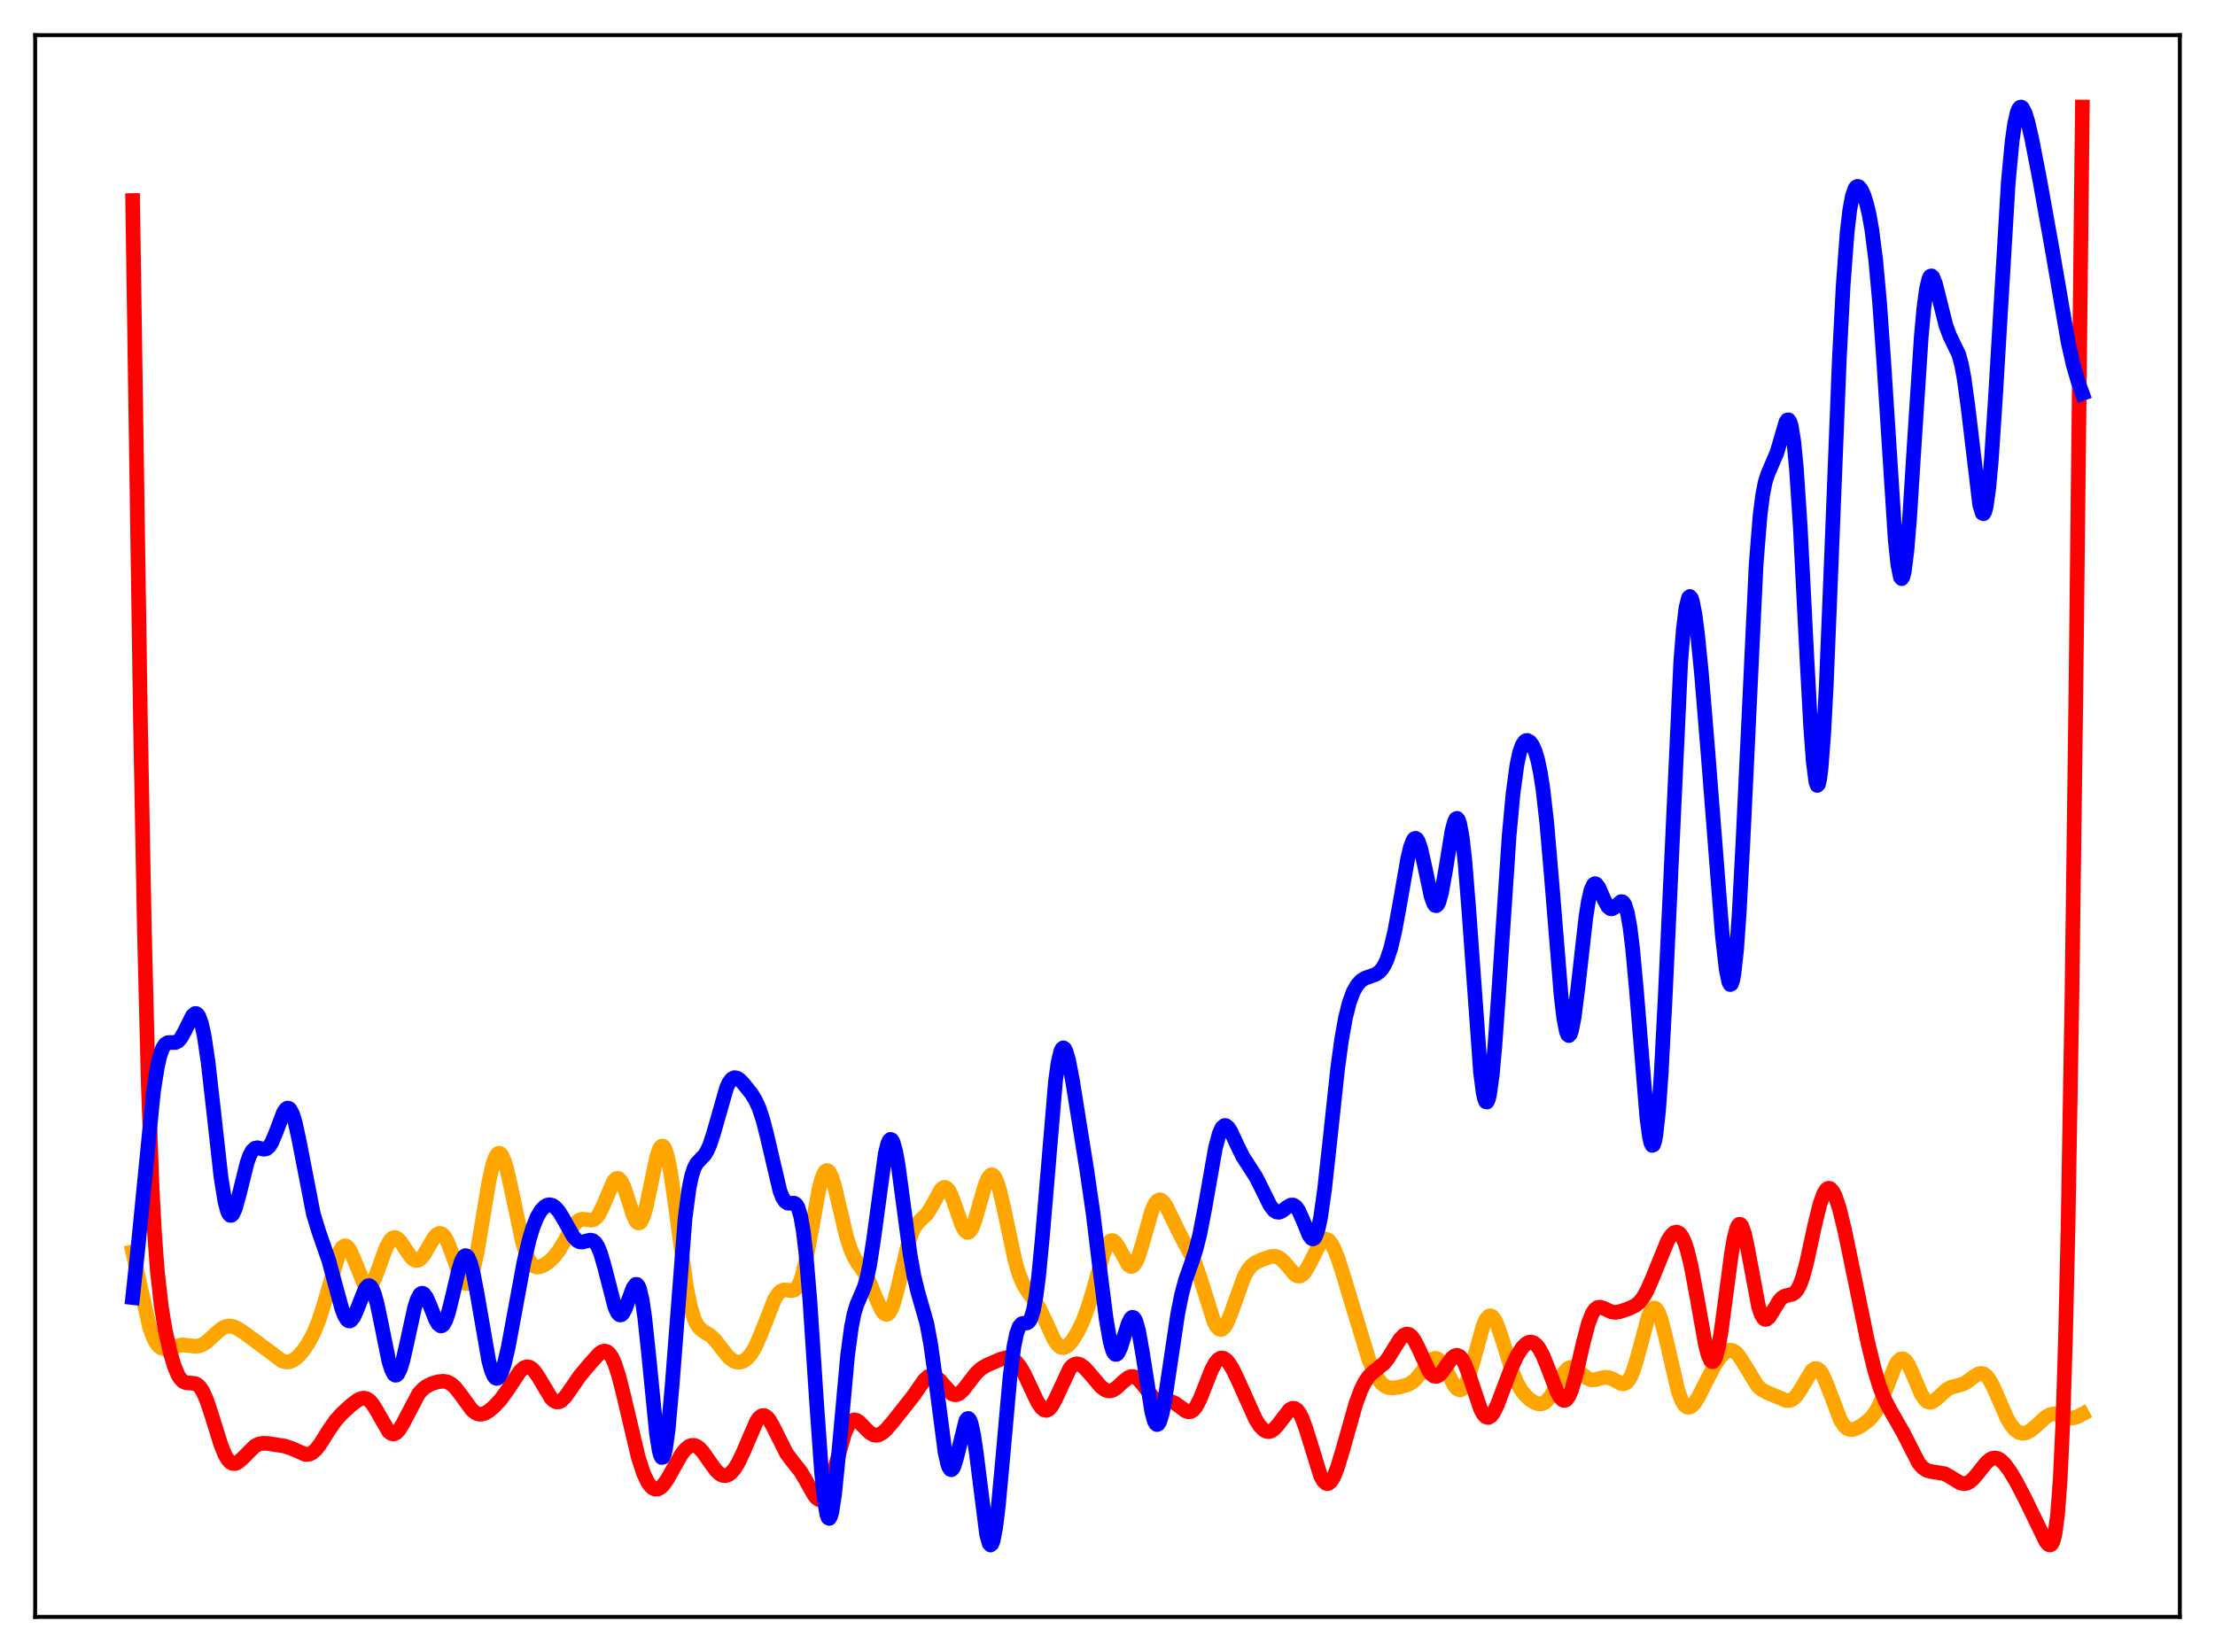 <?xml version="1.0" encoding="utf-8" standalone="no"?>
<!DOCTYPE svg PUBLIC "-//W3C//DTD SVG 1.1//EN"
  "http://www.w3.org/Graphics/SVG/1.1/DTD/svg11.dtd">
<svg xmlns:xlink="http://www.w3.org/1999/xlink" width="453.6pt" height="338.4pt" viewBox="0 0 453.6 338.4" xmlns="http://www.w3.org/2000/svg" version="1.1">
 <defs>
  <style type="text/css">*{stroke-linejoin: round; stroke-linecap: butt}</style>
 </defs>
 <g id="figure_1">
  <g id="patch_1">
   <path d="M 0 338.4 
L 453.6 338.4 
L 453.6 0 
L 0 0 
z
" style="fill: #ffffff"/>
  </g>
  <g id="axes_1">
   <g id="patch_2">
    <path d="M 7.2 331.2 
L 446.4 331.2 
L 446.4 7.2 
L 7.2 7.2 
z
" style="fill: #ffffff"/>
   </g>
   <g id="matplotlib.axis_1"/>
   <g id="matplotlib.axis_2"/>
   <g id="line2d_1">
    <path d="M 27.164 256.41 
L 30.624 271.858 
L 31.423 274.042 
L 31.955 275.051 
L 32.487 275.725 
L 33.02 276.108 
L 33.552 276.257 
L 34.351 276.181 
L 37.279 275.473 
L 38.609 275.61 
L 39.94 275.767 
L 40.739 275.687 
L 41.537 275.393 
L 42.336 274.872 
L 43.667 273.646 
L 45.264 272.214 
L 46.063 271.776 
L 46.861 271.607 
L 47.66 271.703 
L 48.458 272.017 
L 49.789 272.837 
L 53.249 275.388 
L 57.775 278.777 
L 58.573 278.985 
L 59.372 278.918 
L 60.17 278.558 
L 60.969 277.926 
L 62.033 276.728 
L 63.098 275.172 
L 64.163 273.199 
L 65.228 270.633 
L 66.292 267.34 
L 69.487 256.48 
L 70.019 255.571 
L 70.551 255.183 
L 70.817 255.195 
L 71.084 255.341 
L 71.616 256.012 
L 72.148 257.108 
L 74.544 262.979 
L 75.076 263.499 
L 75.343 263.566 
L 75.609 263.502 
L 76.141 262.989 
L 76.673 262.02 
L 77.472 259.962 
L 79.069 255.53 
L 79.868 254.077 
L 80.4 253.581 
L 80.932 253.479 
L 81.465 253.739 
L 81.997 254.293 
L 83.062 255.904 
L 84.127 257.456 
L 84.659 257.96 
L 85.191 258.189 
L 85.724 258.109 
L 86.256 257.72 
L 86.788 257.061 
L 87.853 255.238 
L 88.918 253.46 
L 89.45 252.874 
L 89.983 252.616 
L 90.515 252.748 
L 91.047 253.291 
L 91.58 254.228 
L 92.378 256.228 
L 94.241 261.508 
L 94.774 262.471 
L 95.306 262.91 
L 95.572 262.895 
L 95.839 262.711 
L 96.371 261.808 
L 96.903 260.193 
L 97.702 256.567 
L 98.767 250.225 
L 100.097 242.184 
L 100.896 238.584 
L 101.428 237.039 
L 101.961 236.283 
L 102.227 236.209 
L 102.493 236.336 
L 102.759 236.656 
L 103.292 237.836 
L 103.824 239.636 
L 104.623 243.167 
L 107.018 254.451 
L 107.817 256.968 
L 108.349 258.134 
L 108.881 258.914 
L 109.414 259.358 
L 109.946 259.529 
L 110.479 259.497 
L 111.277 259.193 
L 112.342 258.494 
L 113.407 257.5 
L 114.471 256.118 
L 115.536 254.333 
L 117.399 251.109 
L 118.198 250.204 
L 118.73 249.866 
L 119.263 249.732 
L 120.061 249.803 
L 121.126 249.931 
L 121.658 249.773 
L 122.191 249.348 
L 122.723 248.614 
L 123.521 246.967 
L 125.651 241.963 
L 126.183 241.422 
L 126.449 241.352 
L 126.716 241.427 
L 127.248 242.014 
L 127.78 243.136 
L 128.579 245.523 
L 129.644 248.855 
L 130.176 250.008 
L 130.442 250.353 
L 130.708 250.517 
L 130.975 250.483 
L 131.241 250.243 
L 131.773 249.146 
L 132.305 247.301 
L 133.104 243.552 
L 134.435 237.17 
L 134.967 235.513 
L 135.233 235.013 
L 135.5 234.762 
L 135.766 234.775 
L 136.032 235.06 
L 136.298 235.616 
L 136.831 237.515 
L 137.363 240.347 
L 138.161 245.881 
L 140.557 263.525 
L 141.356 267.5 
L 142.154 270.145 
L 142.687 271.268 
L 143.219 272.004 
L 144.017 272.656 
L 145.615 273.665 
L 146.413 274.447 
L 147.744 276.165 
L 149.075 277.84 
L 149.873 278.556 
L 150.672 278.961 
L 151.471 279.038 
L 152.269 278.785 
L 153.068 278.193 
L 153.866 277.231 
L 154.665 275.873 
L 155.729 273.47 
L 158.657 266.047 
L 159.456 264.856 
L 159.988 264.41 
L 160.521 264.22 
L 161.319 264.265 
L 162.118 264.372 
L 162.65 264.244 
L 163.183 263.785 
L 163.715 262.872 
L 164.247 261.424 
L 165.046 258.22 
L 166.111 252.449 
L 167.708 243.642 
L 168.24 241.579 
L 168.772 240.257 
L 169.039 239.905 
L 169.305 239.765 
L 169.571 239.835 
L 169.837 240.107 
L 170.369 241.209 
L 170.902 242.927 
L 171.967 247.437 
L 173.297 253.079 
L 174.096 255.658 
L 174.895 257.5 
L 175.693 258.798 
L 177.29 261.106 
L 178.089 262.666 
L 179.42 265.921 
L 180.484 268.286 
L 181.017 269.012 
L 181.549 269.257 
L 181.815 269.17 
L 182.081 268.932 
L 182.614 268.005 
L 183.146 266.507 
L 183.945 263.424 
L 186.074 254.396 
L 186.873 252.168 
L 187.405 251.17 
L 188.204 250.213 
L 189.801 248.676 
L 190.599 247.445 
L 192.729 243.618 
L 193.261 243.228 
L 193.527 243.203 
L 193.793 243.302 
L 194.326 243.879 
L 194.858 244.927 
L 195.657 247.139 
L 196.988 250.992 
L 197.52 251.993 
L 198.052 252.439 
L 198.319 252.426 
L 198.585 252.25 
L 199.117 251.425 
L 199.649 250.047 
L 200.714 246.282 
L 201.779 242.619 
L 202.311 241.362 
L 202.844 240.704 
L 203.11 240.63 
L 203.376 240.732 
L 203.642 241.012 
L 204.175 242.086 
L 204.707 243.773 
L 205.505 247.167 
L 207.901 258.414 
L 208.7 261.074 
L 209.498 262.966 
L 210.297 264.275 
L 212.692 267.658 
L 213.757 269.859 
L 215.887 274.481 
L 216.685 275.564 
L 217.217 275.95 
L 217.75 276.055 
L 218.282 275.895 
L 218.815 275.503 
L 219.613 274.568 
L 220.678 272.848 
L 221.743 270.642 
L 222.807 267.81 
L 223.872 264.261 
L 226.001 256.708 
L 226.8 254.87 
L 227.332 254.233 
L 227.599 254.107 
L 227.865 254.108 
L 228.397 254.469 
L 228.929 255.227 
L 231.059 259.095 
L 231.591 259.416 
L 231.857 259.39 
L 232.124 259.23 
L 232.656 258.503 
L 233.188 257.268 
L 233.987 254.683 
L 235.85 248.087 
L 236.383 246.813 
L 236.915 246.021 
L 237.447 245.741 
L 237.713 245.786 
L 238.246 246.205 
L 238.778 246.982 
L 239.843 249.145 
L 241.44 252.455 
L 244.634 258.455 
L 245.699 261.507 
L 248.627 270.781 
L 249.159 271.74 
L 249.692 272.254 
L 249.958 272.33 
L 250.224 272.285 
L 250.756 271.839 
L 251.289 270.962 
L 252.087 269.02 
L 254.749 261.586 
L 255.548 260.148 
L 256.346 259.196 
L 257.145 258.605 
L 258.476 257.995 
L 260.339 257.372 
L 261.137 257.338 
L 261.67 257.48 
L 262.468 257.994 
L 263.267 258.837 
L 265.13 261.032 
L 265.663 261.345 
L 266.195 261.381 
L 266.727 261.104 
L 267.26 260.516 
L 268.058 259.142 
L 270.454 254.44 
L 270.986 253.941 
L 271.519 253.799 
L 272.051 254.034 
L 272.583 254.64 
L 273.116 255.587 
L 273.914 257.537 
L 274.979 260.825 
L 280.303 278.452 
L 281.367 280.968 
L 282.166 282.398 
L 282.964 283.401 
L 283.763 284 
L 284.561 284.264 
L 285.36 284.295 
L 286.691 284.092 
L 288.288 283.627 
L 289.087 283.203 
L 289.885 282.549 
L 290.95 281.286 
L 292.813 278.825 
L 293.345 278.397 
L 293.878 278.221 
L 294.41 278.34 
L 294.943 278.766 
L 295.475 279.472 
L 296.273 280.917 
L 297.871 283.904 
L 298.403 284.494 
L 298.935 284.708 
L 299.201 284.652 
L 299.734 284.191 
L 300.266 283.26 
L 300.799 281.895 
L 301.597 279.209 
L 303.727 271.56 
L 304.259 270.354 
L 304.791 269.664 
L 305.057 269.528 
L 305.324 269.533 
L 305.59 269.677 
L 306.122 270.357 
L 306.655 271.49 
L 307.453 273.799 
L 309.849 281.371 
L 310.647 283.222 
L 311.446 284.63 
L 312.244 285.679 
L 313.309 286.688 
L 314.374 287.351 
L 315.172 287.575 
L 315.705 287.544 
L 316.237 287.336 
L 316.769 286.929 
L 317.568 285.943 
L 318.633 284.086 
L 320.23 281.233 
L 321.028 280.355 
L 321.561 280.092 
L 322.093 280.092 
L 322.625 280.321 
L 323.424 280.957 
L 325.021 282.314 
L 325.82 282.627 
L 326.618 282.626 
L 327.949 282.255 
L 328.748 282.106 
L 329.546 282.185 
L 330.345 282.518 
L 331.942 283.389 
L 332.474 283.452 
L 333.007 283.247 
L 333.539 282.696 
L 334.071 281.747 
L 334.604 280.39 
L 335.402 277.69 
L 337.532 269.734 
L 338.064 268.53 
L 338.596 267.949 
L 338.863 267.918 
L 339.129 268.064 
L 339.661 268.879 
L 340.193 270.331 
L 340.992 273.433 
L 343.654 284.958 
L 344.452 287.015 
L 344.985 287.837 
L 345.517 288.23 
L 346.049 288.233 
L 346.582 287.896 
L 347.114 287.281 
L 347.913 285.982 
L 349.51 282.772 
L 351.107 279.731 
L 352.172 278.118 
L 352.97 277.222 
L 353.769 276.677 
L 354.301 276.552 
L 354.833 276.64 
L 355.366 276.951 
L 355.898 277.478 
L 356.697 278.611 
L 359.891 283.836 
L 360.689 284.574 
L 361.754 285.186 
L 365.747 286.859 
L 366.279 286.894 
L 366.812 286.764 
L 367.344 286.436 
L 367.876 285.896 
L 368.675 284.722 
L 371.071 280.721 
L 371.603 280.348 
L 372.135 280.342 
L 372.668 280.73 
L 373.2 281.501 
L 373.999 283.261 
L 376.927 290.942 
L 377.725 292.12 
L 378.257 292.579 
L 378.79 292.803 
L 379.322 292.832 
L 380.121 292.608 
L 381.185 292.024 
L 382.516 291.038 
L 383.315 290.241 
L 384.113 289.164 
L 384.912 287.709 
L 385.977 285.175 
L 388.106 279.759 
L 388.639 278.889 
L 389.171 278.397 
L 389.703 278.331 
L 390.236 278.696 
L 390.768 279.452 
L 391.567 281.137 
L 393.43 285.54 
L 394.228 286.73 
L 394.761 287.137 
L 395.293 287.24 
L 395.825 287.079 
L 396.624 286.485 
L 398.753 284.561 
L 399.552 284.155 
L 400.883 283.817 
L 401.948 283.51 
L 402.746 283.092 
L 404.343 281.89 
L 405.142 281.424 
L 405.674 281.31 
L 406.207 281.419 
L 406.739 281.783 
L 407.271 282.411 
L 408.07 283.8 
L 409.135 286.214 
L 410.998 290.473 
L 411.796 291.842 
L 412.595 292.817 
L 413.393 293.392 
L 414.192 293.595 
L 414.991 293.464 
L 415.789 293.049 
L 416.854 292.173 
L 418.983 290.231 
L 419.782 289.784 
L 420.58 289.606 
L 421.379 289.682 
L 422.71 290.131 
L 423.775 290.427 
L 424.573 290.437 
L 425.372 290.223 
L 426.436 289.659 
L 426.436 289.659 
" clip-path="url(#p37f8d18670)" style="fill: none; stroke: #ffa500; stroke-width: 3; stroke-linecap: square"/>
   </g>
   <g id="line2d_2">
    <path d="M 27.164 41.081 
L 28.761 147.75 
L 29.559 190.139 
L 30.358 221.887 
L 31.156 243.478 
L 31.689 253.27 
L 32.221 260.332 
L 33.02 267.512 
L 33.818 272.371 
L 34.883 277.122 
L 35.681 279.809 
L 36.48 281.707 
L 37.012 282.516 
L 37.545 282.999 
L 38.077 283.226 
L 38.876 283.284 
L 39.94 283.387 
L 40.473 283.667 
L 41.005 284.201 
L 41.537 285.027 
L 42.336 286.821 
L 43.401 290.031 
L 45.264 296.031 
L 46.063 297.966 
L 46.595 298.888 
L 47.127 299.489 
L 47.66 299.777 
L 48.192 299.781 
L 48.724 299.545 
L 49.523 298.867 
L 52.185 296.199 
L 52.983 295.796 
L 53.782 295.63 
L 54.847 295.663 
L 58.307 296.213 
L 59.638 296.648 
L 62.566 297.922 
L 63.364 297.852 
L 63.897 297.604 
L 64.695 296.913 
L 65.494 295.895 
L 67.357 292.937 
L 68.688 291.022 
L 70.019 289.525 
L 71.882 287.829 
L 73.213 286.819 
L 74.012 286.451 
L 74.544 286.383 
L 75.076 286.502 
L 75.609 286.835 
L 76.141 287.391 
L 76.94 288.604 
L 79.601 293.244 
L 80.134 293.642 
L 80.666 293.717 
L 81.199 293.457 
L 81.731 292.886 
L 82.529 291.571 
L 85.724 285.49 
L 86.522 284.593 
L 87.321 283.974 
L 88.385 283.435 
L 89.716 283.024 
L 90.781 282.917 
L 91.58 283.055 
L 92.378 283.46 
L 93.177 284.165 
L 94.241 285.514 
L 96.637 288.805 
L 97.436 289.441 
L 97.968 289.652 
L 98.5 289.697 
L 99.299 289.489 
L 100.097 289.02 
L 101.162 288.13 
L 102.493 286.699 
L 103.824 284.877 
L 106.486 280.872 
L 107.284 280.167 
L 107.817 279.967 
L 108.349 280.011 
L 108.881 280.301 
L 109.414 280.824 
L 110.212 281.967 
L 112.874 286.419 
L 113.407 286.917 
L 113.939 287.166 
L 114.471 287.149 
L 115.004 286.879 
L 115.802 286.075 
L 116.867 284.555 
L 118.73 281.845 
L 120.86 279.293 
L 122.723 277.247 
L 123.255 276.881 
L 123.788 276.732 
L 124.32 276.866 
L 124.852 277.332 
L 125.385 278.17 
L 125.917 279.379 
L 126.716 281.846 
L 127.78 286.075 
L 130.708 298.502 
L 131.773 301.755 
L 132.572 303.481 
L 133.104 304.278 
L 133.636 304.792 
L 134.169 305.029 
L 134.701 305.005 
L 135.233 304.736 
L 135.766 304.242 
L 136.564 303.16 
L 137.895 300.795 
L 139.492 297.98 
L 140.291 296.932 
L 141.089 296.266 
L 141.622 296.061 
L 142.154 296.058 
L 142.687 296.254 
L 143.219 296.636 
L 144.017 297.509 
L 145.348 299.44 
L 146.679 301.257 
L 147.478 301.972 
L 148.01 302.223 
L 148.543 302.275 
L 149.075 302.125 
L 149.607 301.775 
L 150.406 300.889 
L 151.204 299.593 
L 152.269 297.315 
L 154.931 291.13 
L 155.463 290.394 
L 155.996 289.992 
L 156.528 289.952 
L 157.06 290.274 
L 157.593 290.921 
L 158.391 292.35 
L 161.053 297.673 
L 162.118 299.107 
L 163.981 301.457 
L 165.046 303.256 
L 166.643 306.127 
L 167.175 306.806 
L 167.708 307.183 
L 168.24 307.18 
L 168.772 306.741 
L 169.305 305.854 
L 169.837 304.541 
L 170.636 301.936 
L 173.031 293.416 
L 173.83 291.706 
L 174.362 291.074 
L 174.895 290.833 
L 175.427 290.93 
L 175.959 291.284 
L 177.024 292.392 
L 178.089 293.449 
L 178.887 293.908 
L 179.42 293.996 
L 179.952 293.905 
L 180.751 293.463 
L 181.549 292.732 
L 183.146 290.852 
L 187.139 285.787 
L 189.268 282.698 
L 190.067 281.975 
L 190.599 281.754 
L 191.132 281.773 
L 191.664 282.025 
L 192.463 282.768 
L 194.858 285.45 
L 195.391 285.674 
L 195.923 285.667 
L 196.455 285.432 
L 197.254 284.709 
L 198.319 283.323 
L 199.916 281.253 
L 200.98 280.289 
L 202.045 279.657 
L 204.973 278.387 
L 206.038 278.119 
L 206.836 278.18 
L 207.369 278.397 
L 208.167 279.032 
L 208.966 280.051 
L 209.764 281.427 
L 211.095 284.267 
L 212.426 287.092 
L 213.225 288.315 
L 213.757 288.779 
L 214.289 288.901 
L 214.822 288.656 
L 215.354 288.055 
L 216.153 286.599 
L 219.081 280.312 
L 219.613 279.736 
L 220.145 279.424 
L 220.678 279.361 
L 221.21 279.52 
L 222.009 280.086 
L 223.073 281.244 
L 225.469 284.072 
L 226.268 284.664 
L 226.8 284.869 
L 227.332 284.905 
L 227.865 284.767 
L 228.663 284.272 
L 229.994 283.018 
L 231.059 282.171 
L 231.591 281.97 
L 232.124 281.969 
L 232.656 282.187 
L 233.188 282.61 
L 233.987 283.544 
L 236.116 286.266 
L 236.915 286.825 
L 237.713 287.047 
L 239.044 287.032 
L 239.843 287.11 
L 240.641 287.428 
L 241.706 288.2 
L 242.771 288.985 
L 243.303 289.183 
L 243.836 289.144 
L 244.368 288.819 
L 244.9 288.182 
L 245.699 286.686 
L 246.764 284.007 
L 248.095 280.623 
L 248.893 279.134 
L 249.425 278.5 
L 249.958 278.184 
L 250.49 278.186 
L 251.023 278.486 
L 251.555 279.051 
L 252.353 280.299 
L 253.418 282.479 
L 257.145 290.756 
L 257.943 292.002 
L 258.742 292.852 
L 259.274 293.162 
L 259.807 293.248 
L 260.339 293.109 
L 260.871 292.756 
L 261.67 291.891 
L 264.065 288.77 
L 264.598 288.471 
L 265.13 288.478 
L 265.663 288.837 
L 266.195 289.57 
L 266.727 290.669 
L 267.526 292.913 
L 270.454 302.367 
L 270.986 303.324 
L 271.519 303.83 
L 271.785 303.906 
L 272.051 303.86 
L 272.583 303.416 
L 273.116 302.533 
L 273.914 300.524 
L 274.979 296.984 
L 277.641 287.571 
L 278.705 284.702 
L 279.504 283.089 
L 280.303 281.932 
L 281.101 281.138 
L 283.497 279.201 
L 284.295 278.175 
L 285.626 275.995 
L 286.691 274.313 
L 287.489 273.481 
L 288.022 273.258 
L 288.554 273.347 
L 289.087 273.763 
L 289.619 274.485 
L 290.417 276.03 
L 292.547 280.688 
L 293.079 281.431 
L 293.612 281.859 
L 294.144 281.944 
L 294.676 281.702 
L 295.209 281.182 
L 296.273 279.645 
L 297.338 278.172 
L 297.871 277.732 
L 298.403 277.6 
L 298.935 277.834 
L 299.468 278.454 
L 300 279.442 
L 300.799 281.505 
L 303.194 288.62 
L 303.727 289.622 
L 304.259 290.21 
L 304.791 290.351 
L 305.324 290.052 
L 305.856 289.352 
L 306.655 287.717 
L 307.985 284.172 
L 309.583 279.995 
L 310.647 277.744 
L 311.712 276.066 
L 312.511 275.253 
L 313.043 274.961 
L 313.575 274.895 
L 314.108 275.071 
L 314.64 275.5 
L 315.172 276.185 
L 315.971 277.661 
L 317.036 280.293 
L 318.899 285.171 
L 319.431 286.144 
L 319.964 286.727 
L 320.23 286.844 
L 320.496 286.834 
L 320.762 286.687 
L 321.295 285.983 
L 321.827 284.74 
L 322.625 282.009 
L 324.223 275.059 
L 325.287 271.036 
L 326.086 269.019 
L 326.618 268.22 
L 327.151 267.822 
L 327.683 267.744 
L 328.481 268.012 
L 330.079 268.738 
L 330.877 268.816 
L 331.676 268.684 
L 333.539 268.05 
L 334.87 267.428 
L 335.668 266.786 
L 336.467 265.791 
L 337.265 264.394 
L 338.33 261.971 
L 341.524 254.126 
L 342.323 252.931 
L 342.855 252.481 
L 343.388 252.363 
L 343.92 252.623 
L 344.452 253.303 
L 344.985 254.435 
L 345.517 256.038 
L 346.316 259.306 
L 347.38 264.992 
L 349.244 275.429 
L 349.776 277.479 
L 350.308 278.687 
L 350.575 278.92 
L 350.841 278.881 
L 351.107 278.56 
L 351.373 277.957 
L 351.905 275.925 
L 352.438 272.905 
L 353.503 264.933 
L 354.567 256.838 
L 355.1 253.722 
L 355.632 251.645 
L 355.898 251.054 
L 356.164 250.776 
L 356.431 250.81 
L 356.697 251.146 
L 357.229 252.643 
L 357.761 255.031 
L 360.157 267.766 
L 360.689 269.319 
L 361.222 270.125 
L 361.488 270.263 
L 361.754 270.241 
L 362.287 269.81 
L 363.085 268.554 
L 364.416 266.362 
L 364.948 265.807 
L 365.481 265.479 
L 366.279 265.275 
L 367.078 265.08 
L 367.61 264.728 
L 368.143 264.057 
L 368.675 262.992 
L 369.207 261.494 
L 370.006 258.505 
L 371.603 251.117 
L 372.668 246.729 
L 373.466 244.491 
L 373.999 243.658 
L 374.265 243.452 
L 374.531 243.391 
L 374.797 243.469 
L 375.329 244.034 
L 375.862 245.1 
L 376.66 247.504 
L 377.725 251.823 
L 379.322 259.539 
L 382.516 275.044 
L 383.847 280.484 
L 384.912 284.012 
L 385.977 286.711 
L 387.041 288.748 
L 389.703 293.386 
L 392.897 299.652 
L 393.696 300.586 
L 394.495 301.14 
L 395.293 301.386 
L 398.221 301.86 
L 399.286 302.448 
L 401.415 303.75 
L 402.214 303.905 
L 402.746 303.824 
L 403.279 303.579 
L 404.077 302.922 
L 405.142 301.645 
L 406.739 299.63 
L 407.537 298.946 
L 408.07 298.698 
L 408.602 298.635 
L 409.135 298.76 
L 409.667 299.065 
L 410.465 299.82 
L 411.53 301.243 
L 412.861 303.453 
L 414.724 307.029 
L 418.983 315.809 
L 419.516 316.385 
L 419.782 316.473 
L 420.048 316.361 
L 420.314 315.985 
L 420.58 315.267 
L 420.847 314.113 
L 421.379 310.055 
L 421.911 302.818 
L 422.444 291.291 
L 422.976 274.391 
L 423.508 251.246 
L 424.307 203.96 
L 425.105 142.652 
L 426.436 21.927 
L 426.436 21.927 
" clip-path="url(#p37f8d18670)" style="fill: none; stroke: #ff0000; stroke-width: 3; stroke-linecap: square"/>
   </g>
   <g id="line2d_3">
    <path d="M 27.164 265.788 
L 28.228 255.863 
L 31.423 223.602 
L 32.221 218.536 
L 32.753 216.23 
L 33.286 214.726 
L 33.818 213.9 
L 34.351 213.573 
L 34.883 213.539 
L 35.948 213.541 
L 36.48 213.259 
L 37.012 212.674 
L 37.811 211.261 
L 39.408 208.06 
L 39.94 207.603 
L 40.207 207.61 
L 40.473 207.805 
L 40.739 208.207 
L 41.271 209.687 
L 41.804 212.115 
L 42.602 217.446 
L 43.667 226.849 
L 45.264 241.179 
L 46.063 246.136 
L 46.595 248.11 
L 46.861 248.668 
L 47.127 248.943 
L 47.393 248.948 
L 47.66 248.7 
L 48.192 247.545 
L 48.991 244.654 
L 50.588 238.21 
L 51.12 236.709 
L 51.652 235.716 
L 52.185 235.21 
L 52.717 235.092 
L 53.516 235.29 
L 54.048 235.402 
L 54.58 235.298 
L 55.113 234.857 
L 55.645 234.029 
L 56.444 232.142 
L 58.041 227.916 
L 58.573 227.14 
L 58.839 226.98 
L 59.105 226.995 
L 59.372 227.196 
L 59.904 228.166 
L 60.436 229.863 
L 61.235 233.518 
L 64.163 248.62 
L 65.228 252.131 
L 67.357 258.271 
L 68.688 263.259 
L 70.019 268.124 
L 70.551 269.504 
L 71.084 270.347 
L 71.35 270.542 
L 71.616 270.58 
L 71.882 270.462 
L 72.415 269.795 
L 72.947 268.657 
L 74.81 263.954 
L 75.343 263.376 
L 75.609 263.336 
L 75.875 263.48 
L 76.141 263.813 
L 76.673 265.045 
L 77.206 266.964 
L 78.004 270.771 
L 79.601 278.682 
L 80.134 280.464 
L 80.666 281.491 
L 80.932 281.689 
L 81.199 281.671 
L 81.465 281.439 
L 81.997 280.367 
L 82.529 278.593 
L 83.328 275.039 
L 84.925 267.749 
L 85.457 266.12 
L 85.99 265.154 
L 86.256 264.938 
L 86.522 264.897 
L 86.788 265.024 
L 87.321 265.723 
L 88.119 267.557 
L 89.184 270.269 
L 89.716 271.203 
L 90.249 271.596 
L 90.515 271.55 
L 90.781 271.333 
L 91.313 270.385 
L 91.846 268.811 
L 92.644 265.601 
L 93.975 259.923 
L 94.508 258.288 
L 95.04 257.35 
L 95.306 257.187 
L 95.572 257.244 
L 95.839 257.523 
L 96.371 258.741 
L 96.903 260.764 
L 97.702 264.966 
L 100.097 278.773 
L 100.63 280.701 
L 101.162 281.908 
L 101.428 282.224 
L 101.695 282.348 
L 101.961 282.281 
L 102.227 282.028 
L 102.759 280.996 
L 103.292 279.334 
L 104.09 275.897 
L 105.421 268.696 
L 107.284 258.6 
L 108.349 254.023 
L 109.148 251.372 
L 109.946 249.382 
L 110.745 247.994 
L 111.543 247.143 
L 112.076 246.851 
L 112.608 246.774 
L 113.14 246.911 
L 113.673 247.261 
L 114.471 248.172 
L 115.27 249.466 
L 117.399 253.269 
L 118.198 254.115 
L 118.73 254.377 
L 119.263 254.416 
L 120.061 254.207 
L 120.86 254.013 
L 121.392 254.115 
L 121.924 254.547 
L 122.457 255.4 
L 122.989 256.711 
L 123.788 259.455 
L 125.917 267.735 
L 126.449 268.898 
L 126.716 269.22 
L 126.982 269.357 
L 127.248 269.306 
L 127.514 269.073 
L 128.047 268.125 
L 128.845 265.922 
L 129.644 263.795 
L 130.176 263.086 
L 130.442 263.089 
L 130.708 263.385 
L 130.975 264.002 
L 131.507 266.271 
L 132.039 269.908 
L 132.838 277.433 
L 134.435 293.626 
L 134.967 297.033 
L 135.233 298.047 
L 135.5 298.541 
L 135.766 298.489 
L 136.032 297.882 
L 136.298 296.723 
L 136.831 292.856 
L 137.629 283.911 
L 140.291 249.568 
L 141.089 243.518 
L 141.622 240.921 
L 142.154 239.261 
L 142.687 238.272 
L 143.485 237.426 
L 144.284 236.586 
L 144.816 235.727 
L 145.348 234.525 
L 146.147 232.082 
L 148.809 222.76 
L 149.341 221.661 
L 149.873 220.993 
L 150.406 220.736 
L 150.938 220.826 
L 151.471 221.176 
L 152.269 221.988 
L 153.866 224.001 
L 154.665 225.283 
L 155.463 227.035 
L 156.262 229.463 
L 157.06 232.601 
L 159.722 243.948 
L 160.255 245.291 
L 160.787 246.108 
L 161.319 246.45 
L 161.852 246.467 
L 162.65 246.451 
L 162.916 246.602 
L 163.183 246.907 
L 163.449 247.413 
L 163.981 249.206 
L 164.513 252.275 
L 165.046 256.795 
L 165.844 266.252 
L 167.175 286.518 
L 168.24 301.567 
L 168.772 306.909 
L 169.305 310.139 
L 169.571 310.882 
L 169.837 311.031 
L 170.103 310.6 
L 170.369 309.614 
L 170.902 306.164 
L 171.7 298.263 
L 173.564 277.73 
L 174.362 271.782 
L 174.895 269.128 
L 175.427 267.32 
L 176.225 265.478 
L 177.024 263.562 
L 177.556 261.704 
L 178.089 259.152 
L 178.887 253.986 
L 181.283 236.298 
L 181.815 234.192 
L 182.081 233.614 
L 182.348 233.377 
L 182.614 233.484 
L 182.88 233.933 
L 183.412 235.793 
L 183.945 238.754 
L 185.009 246.691 
L 186.34 256.717 
L 187.139 261.267 
L 187.937 264.557 
L 189.801 271.099 
L 190.599 275.404 
L 191.398 281.108 
L 193.527 297.441 
L 194.06 299.835 
L 194.326 300.569 
L 194.592 300.976 
L 194.858 301.055 
L 195.124 300.819 
L 195.391 300.293 
L 195.923 298.523 
L 197.786 290.998 
L 198.052 290.608 
L 198.319 290.544 
L 198.585 290.834 
L 198.851 291.488 
L 199.383 293.866 
L 199.916 297.481 
L 202.045 314.332 
L 202.577 316.203 
L 202.844 316.473 
L 203.11 316.268 
L 203.376 315.586 
L 203.908 312.84 
L 204.441 308.48 
L 205.239 299.877 
L 206.836 282.015 
L 207.635 275.843 
L 208.167 273.236 
L 208.7 271.752 
L 209.232 271.139 
L 209.764 271.03 
L 210.297 270.99 
L 210.563 270.856 
L 210.829 270.576 
L 211.095 270.101 
L 211.628 268.411 
L 212.16 265.55 
L 212.692 261.431 
L 213.491 253.107 
L 216.153 221.424 
L 216.685 217.628 
L 217.217 215.358 
L 217.484 214.804 
L 217.75 214.622 
L 218.016 214.792 
L 218.282 215.282 
L 218.815 217.084 
L 219.613 221.232 
L 222.541 239.514 
L 223.872 248.702 
L 225.469 261.872 
L 226.534 270.208 
L 227.332 274.784 
L 227.865 276.636 
L 228.131 277.162 
L 228.397 277.422 
L 228.663 277.425 
L 228.929 277.19 
L 229.462 276.114 
L 230.26 273.574 
L 231.059 271.054 
L 231.591 270.024 
L 231.857 269.823 
L 232.124 269.868 
L 232.39 270.176 
L 232.656 270.754 
L 233.188 272.698 
L 233.987 277.235 
L 235.85 289.126 
L 236.383 291.053 
L 236.649 291.583 
L 236.915 291.803 
L 237.181 291.709 
L 237.447 291.305 
L 237.98 289.63 
L 238.512 286.975 
L 239.577 279.874 
L 241.174 269.162 
L 241.972 265.167 
L 242.771 262.194 
L 244.102 258.427 
L 244.9 255.975 
L 245.699 252.817 
L 246.764 247.308 
L 248.893 235.195 
L 249.692 232.183 
L 250.224 231.017 
L 250.756 230.545 
L 251.023 230.551 
L 251.555 230.974 
L 252.087 231.822 
L 253.152 234.131 
L 254.483 236.871 
L 255.814 238.932 
L 257.145 241.001 
L 258.209 243.086 
L 260.073 246.878 
L 260.871 247.914 
L 261.404 248.258 
L 261.936 248.313 
L 262.468 248.116 
L 263.533 247.314 
L 264.332 246.844 
L 264.864 246.836 
L 265.396 247.189 
L 265.929 247.937 
L 266.727 249.701 
L 268.058 252.979 
L 268.591 253.686 
L 268.857 253.778 
L 269.123 253.655 
L 269.389 253.297 
L 269.921 251.812 
L 270.454 249.27 
L 271.252 243.65 
L 272.317 233.895 
L 273.914 219.014 
L 274.713 213.102 
L 275.511 208.595 
L 276.31 205.382 
L 277.108 203.204 
L 277.907 201.784 
L 278.705 200.899 
L 279.504 200.38 
L 280.569 199.999 
L 281.633 199.627 
L 282.432 199.101 
L 282.964 198.526 
L 283.497 197.699 
L 284.029 196.558 
L 284.828 194.135 
L 285.626 190.765 
L 286.691 184.969 
L 288.288 175.813 
L 288.82 173.575 
L 289.353 172.15 
L 289.619 171.797 
L 289.885 171.7 
L 290.151 171.862 
L 290.417 172.277 
L 290.95 173.799 
L 291.748 177.359 
L 293.079 183.639 
L 293.612 185.107 
L 293.878 185.457 
L 294.144 185.519 
L 294.41 185.282 
L 294.676 184.749 
L 295.209 182.844 
L 296.007 178.381 
L 297.338 170.24 
L 297.871 168.227 
L 298.137 167.725 
L 298.403 167.62 
L 298.669 167.947 
L 298.935 168.73 
L 299.468 171.697 
L 300 176.473 
L 300.799 186.447 
L 303.194 219.676 
L 303.727 223.783 
L 303.993 225.022 
L 304.259 225.679 
L 304.525 225.739 
L 304.791 225.201 
L 305.057 224.078 
L 305.59 220.184 
L 306.122 214.381 
L 306.921 203.138 
L 309.05 171.178 
L 309.849 162.545 
L 310.647 156.668 
L 311.18 154.174 
L 311.712 152.634 
L 312.244 151.854 
L 312.511 151.695 
L 312.777 151.665 
L 313.309 151.95 
L 313.841 152.671 
L 314.374 153.873 
L 314.906 155.667 
L 315.439 158.208 
L 315.971 161.644 
L 316.769 168.658 
L 317.834 181.114 
L 319.697 204.029 
L 320.23 208.492 
L 320.762 211.255 
L 321.028 211.931 
L 321.295 212.123 
L 321.561 211.841 
L 321.827 211.105 
L 322.359 208.412 
L 323.158 202.116 
L 324.755 187.966 
L 325.287 184.554 
L 325.82 182.273 
L 326.352 181.157 
L 326.618 181.003 
L 326.884 181.081 
L 327.417 181.791 
L 328.481 184.241 
L 329.28 185.724 
L 329.812 186.151 
L 330.079 186.175 
L 330.611 185.897 
L 331.942 184.693 
L 332.208 184.696 
L 332.474 184.888 
L 332.74 185.312 
L 333.273 187.002 
L 333.805 189.98 
L 334.337 194.31 
L 335.136 203.042 
L 337.265 229.055 
L 337.798 232.931 
L 338.064 234.074 
L 338.33 234.615 
L 338.596 234.516 
L 338.863 233.748 
L 339.129 232.297 
L 339.661 227.356 
L 340.193 219.846 
L 340.992 204.585 
L 344.186 135.651 
L 344.719 128.946 
L 345.251 124.539 
L 345.783 122.42 
L 346.049 122.177 
L 346.316 122.44 
L 346.582 123.175 
L 347.114 125.899 
L 347.647 130.01 
L 348.445 138.048 
L 349.776 154.247 
L 352.704 191.6 
L 353.503 198.61 
L 354.035 201.186 
L 354.301 201.669 
L 354.567 201.55 
L 354.833 200.79 
L 355.1 199.365 
L 355.632 194.484 
L 356.164 187.008 
L 356.963 171.786 
L 359.625 115.713 
L 360.423 105.724 
L 360.956 101.458 
L 361.488 98.74 
L 362.02 97.083 
L 363.884 92.737 
L 365.747 86.386 
L 366.013 86.021 
L 366.279 85.993 
L 366.545 86.368 
L 366.812 87.203 
L 367.344 90.434 
L 367.876 95.895 
L 368.675 108.048 
L 370.006 134.401 
L 370.804 148.991 
L 371.337 156.117 
L 371.869 160.183 
L 372.135 160.886 
L 372.401 160.649 
L 372.668 159.457 
L 372.934 157.321 
L 373.466 150.373 
L 373.999 140.315 
L 375.063 114.134 
L 376.66 73.728 
L 377.459 58.402 
L 378.257 47.736 
L 378.79 43.11 
L 379.322 40.188 
L 379.855 38.647 
L 380.121 38.293 
L 380.387 38.167 
L 380.653 38.237 
L 381.185 38.865 
L 381.718 40.039 
L 382.25 41.729 
L 382.783 44 
L 383.315 46.994 
L 384.113 53.226 
L 384.912 61.968 
L 385.711 73.238 
L 388.106 110.497 
L 388.639 115.593 
L 389.171 118.235 
L 389.437 118.534 
L 389.703 118.132 
L 389.969 117.035 
L 390.502 112.88 
L 391.034 106.48 
L 392.099 89.655 
L 393.43 69.201 
L 393.962 63.308 
L 394.495 59.244 
L 395.027 57.037 
L 395.293 56.581 
L 395.559 56.508 
L 395.825 56.774 
L 396.358 58.108 
L 397.156 61.294 
L 398.487 66.648 
L 399.286 68.795 
L 401.149 72.669 
L 401.681 74.655 
L 402.214 77.46 
L 403.012 83.294 
L 405.408 103.398 
L 405.94 105.124 
L 406.207 105.234 
L 406.473 104.793 
L 406.739 103.78 
L 407.271 100.032 
L 407.804 94.128 
L 408.602 82.05 
L 411.264 37.328 
L 412.063 28.88 
L 412.595 25.171 
L 413.127 22.92 
L 413.393 22.296 
L 413.66 21.974 
L 413.926 21.927 
L 414.192 22.13 
L 414.724 23.172 
L 415.257 24.888 
L 416.055 28.312 
L 417.652 36.532 
L 420.314 51.417 
L 423.508 70.056 
L 424.573 74.768 
L 425.638 78.404 
L 426.436 80.595 
L 426.436 80.595 
" clip-path="url(#p37f8d18670)" style="fill: none; stroke: #0000ff; stroke-width: 3; stroke-linecap: square"/>
   </g>
   <g id="patch_3">
    <path d="M 7.2 331.2 
L 7.2 7.2 
" style="fill: none; stroke: #000000; stroke-width: 0.8; stroke-linejoin: miter; stroke-linecap: square"/>
   </g>
   <g id="patch_4">
    <path d="M 446.4 331.2 
L 446.4 7.2 
" style="fill: none; stroke: #000000; stroke-width: 0.8; stroke-linejoin: miter; stroke-linecap: square"/>
   </g>
   <g id="patch_5">
    <path d="M 7.2 331.2 
L 446.4 331.2 
" style="fill: none; stroke: #000000; stroke-width: 0.8; stroke-linejoin: miter; stroke-linecap: square"/>
   </g>
   <g id="patch_6">
    <path d="M 7.2 7.2 
L 446.4 7.2 
" style="fill: none; stroke: #000000; stroke-width: 0.8; stroke-linejoin: miter; stroke-linecap: square"/>
   </g>
  </g>
 </g>
 <defs>
  <clipPath id="p37f8d18670">
   <rect x="7.2" y="7.2" width="439.2" height="324"/>
  </clipPath>
 </defs>
</svg>

